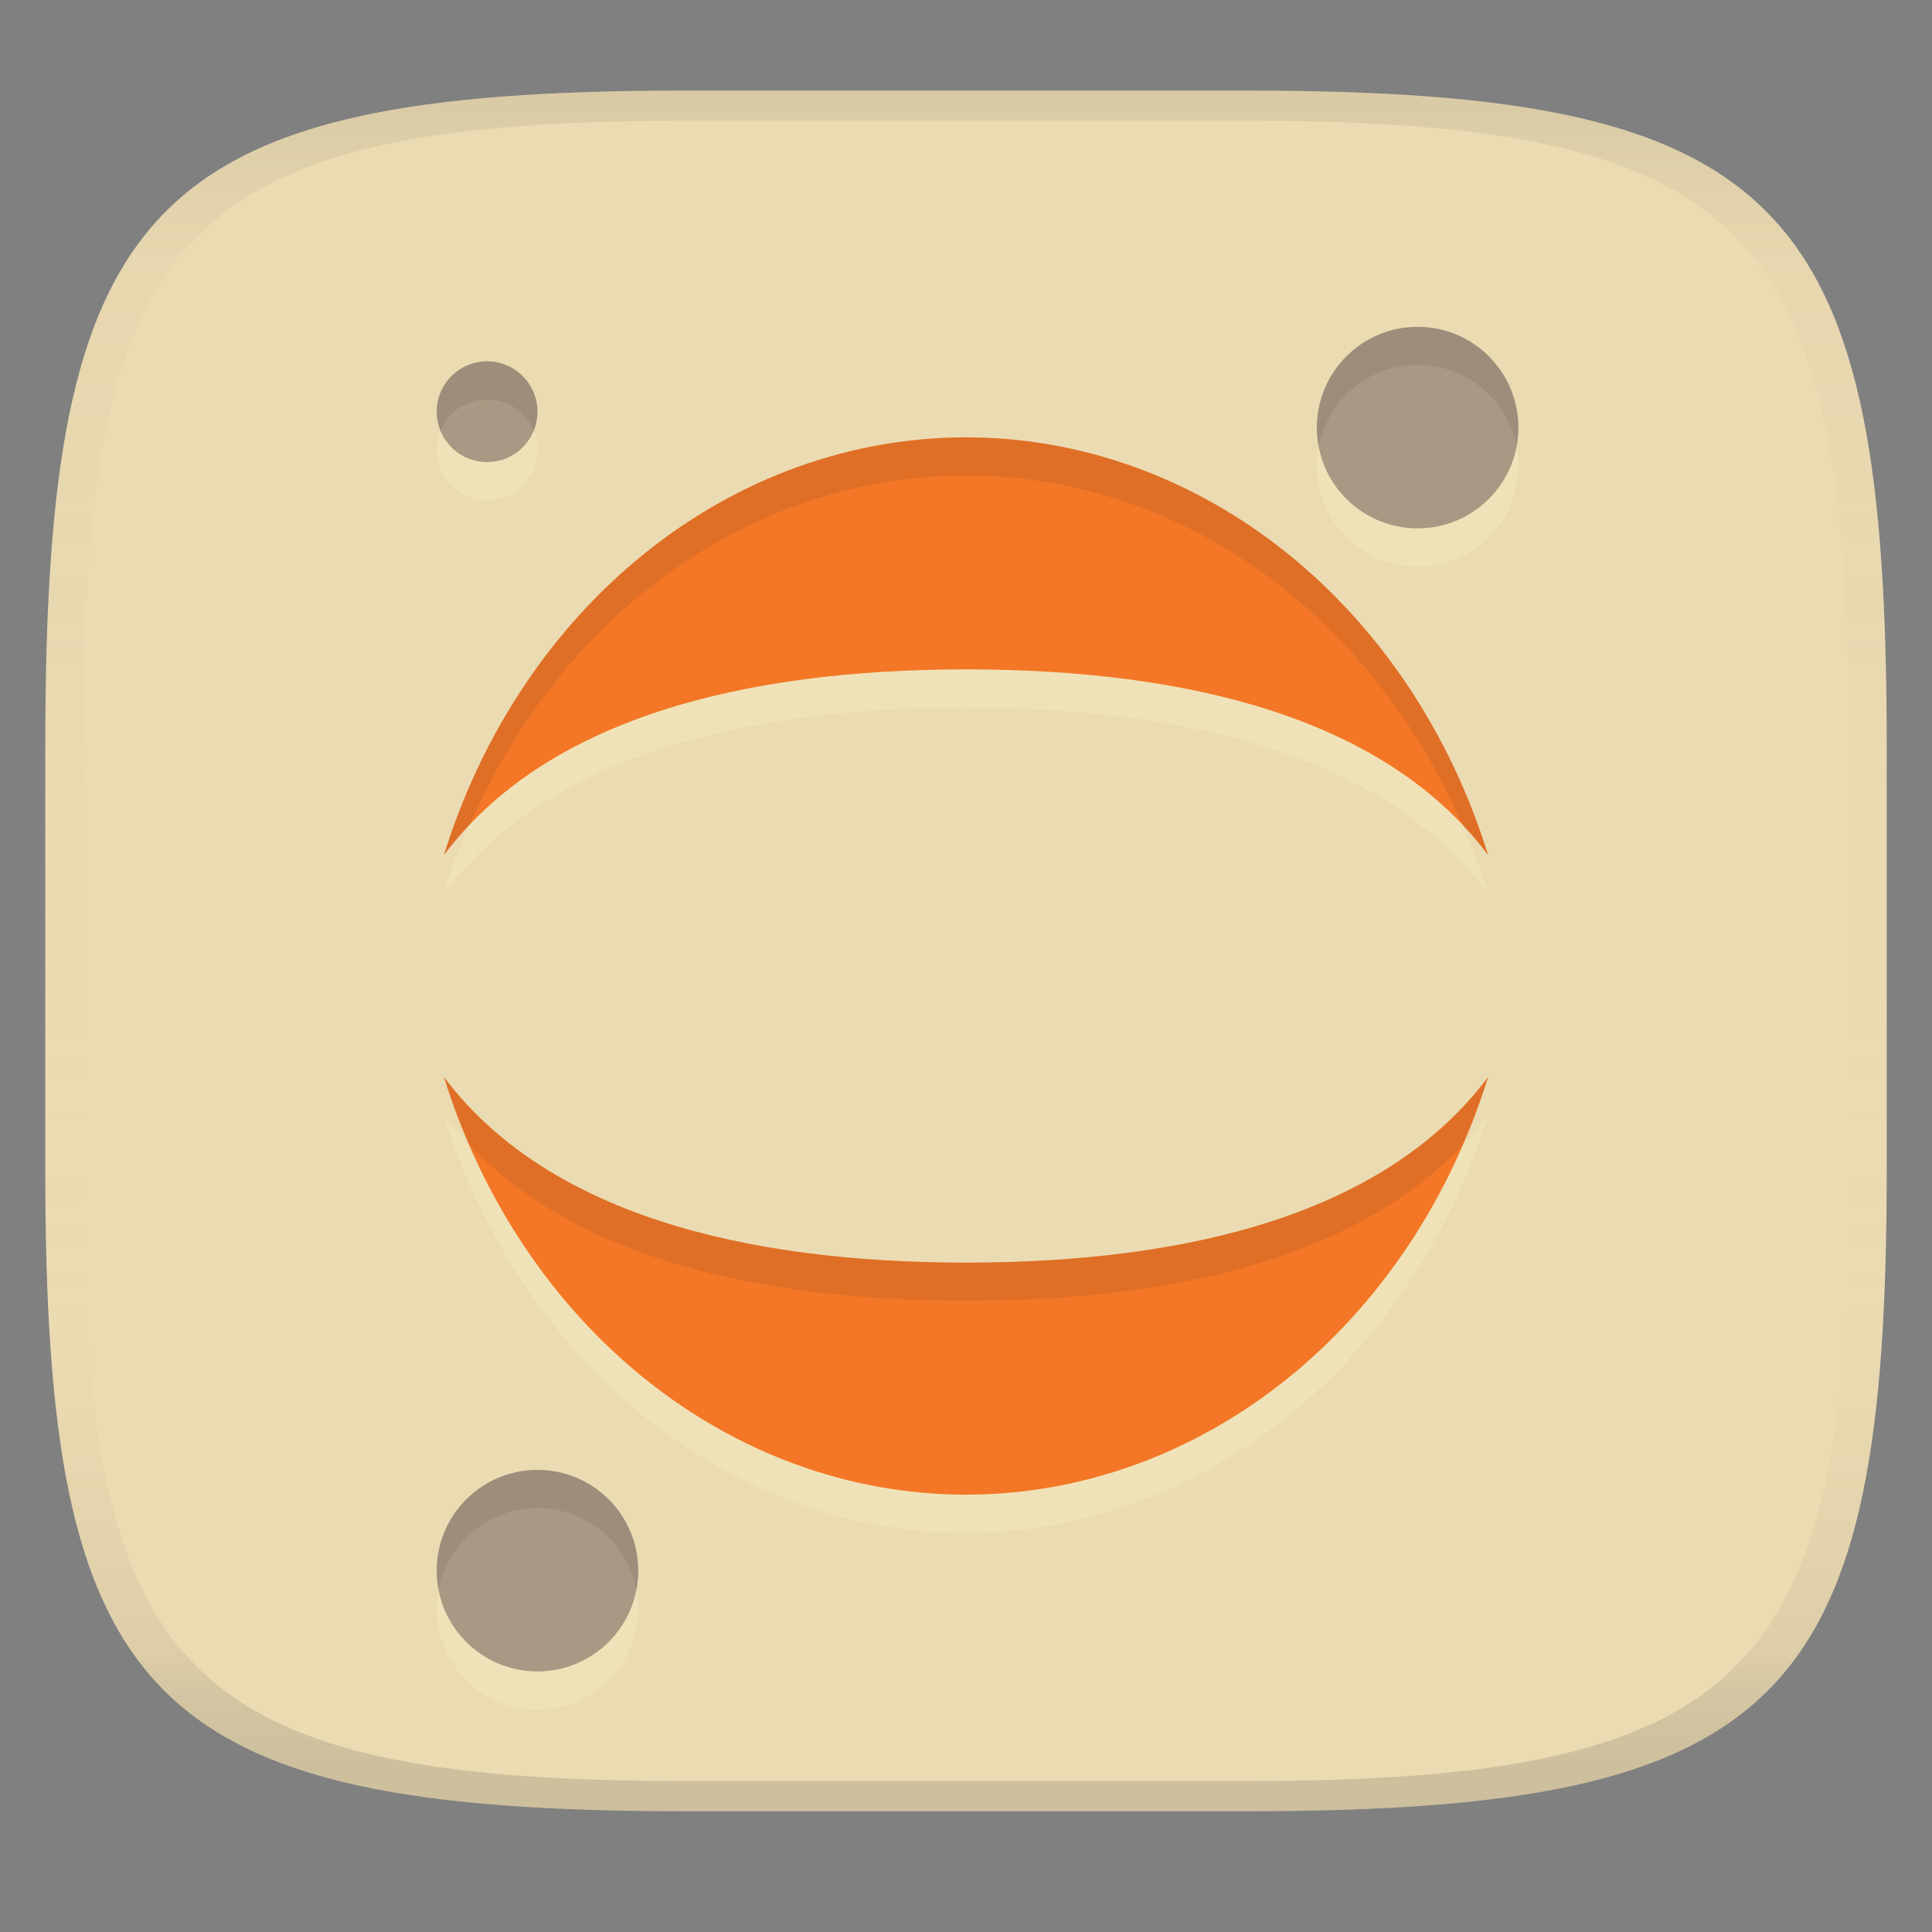 <svg width="256" height="256" version="1.1" xmlns="http://www.w3.org/2000/svg">
  <rect width="100%" height="100%" fill="#808080" stroke="none"/>
  <linearGradient id="b" x1=".5" x2=".5" y2="1" gradientTransform="matrix(244,0,0,228,5.981,12)" gradientUnits="userSpaceOnUse">
    <stop stop-color="#ebdbb2" offset="0"/>
    <stop stop-color="#ebdbb2" offset="1"/>
  </linearGradient>
  <defs>
    <linearGradient id="linearGradient31" x1=".5" x2=".5" y2="1" gradientTransform="matrix(244,0,0,228,5.988,12)" gradientUnits="userSpaceOnUse">
      <stop stop-color="#282828" stop-opacity=".1" offset="0"/>
      <stop stop-color="#bdae93" stop-opacity=".1" offset=".1"/>
      <stop stop-color="#d5c4a1" stop-opacity="0" offset=".702"/>
      <stop stop-color="#bdae93" stop-opacity=".302" offset=".9"/>
      <stop stop-color="#282828" stop-opacity=".15" offset="1"/>
    </linearGradient>
  </defs>
  <path d="m165 12c72 0 85 15 85 87v56c0 70-13 85-85 85h-74c-72 0-85-15-85-85v-56c0-72 13-87 85-87z" fill="url(#b)" style="isolation:isolate"/>
  <path d="m187.84 48.357c-7.375 3.94e-4 -13.353 5.979-13.353 13.353 3.9e-4 7.375 5.979 13.353 13.353 13.353 7.375 6.36e-4 13.355-5.978 13.355-13.353-3.9e-4 -7.375-5.98-13.354-13.355-13.353zm-123.29 4.571c-3.687 1.96e-4 -6.676 2.989-6.676 6.676 1.94e-4 3.687 2.989 6.676 6.676 6.676 3.687-1.95e-4 6.676-2.989 6.676-6.676-2e-4 -3.687-2.989-6.676-6.676-6.676zm63.451 10.074c-15.197 0-30.017 5.326-42.412 15.241-12.394 9.915-21.748 23.931-26.767 40.104 13.509-17.987 39.471-24.599 69.198-24.599s55.688 6.575 69.164 24.599c-5.019-16.173-14.373-30.188-26.767-40.104-12.395-9.915-27.218-15.241-42.415-15.241zm-69.179 84.751c5.019 16.173 14.373 30.188 26.767 40.104 12.395 9.915 27.214 15.241 42.412 15.241s30.021-5.326 42.415-15.241c12.394-9.915 21.748-23.931 26.767-40.104-13.476 18.024-39.437 24.599-69.164 24.599s-55.688-6.612-69.198-24.599zm12.404 52.066c-7.375 3.9e-4 -13.354 5.98-13.353 13.355 3.93e-4 7.375 5.979 13.353 13.353 13.353 7.375-3.9e-4 13.353-5.979 13.353-13.353 6.37e-4 -7.375-5.978-13.355-13.353-13.355z" fill="#fbf1c7" opacity=".3" stroke-linecap="square" stroke-miterlimit="0" stroke-width="5.341"/>
  <path d="m187.84 43.307c-7.375 3.93e-4 -13.353 5.979-13.353 13.353 3.9e-4 7.375 5.979 13.353 13.353 13.353 7.375 6.36e-4 13.355-5.978 13.355-13.353-3.9e-4 -7.375-5.98-13.354-13.355-13.353zm-123.3 4.57c-3.687 1.96e-4 -6.676 2.989-6.676 6.676 1.94e-4 3.687 2.989 6.676 6.676 6.676 3.687-1.95e-4 6.676-2.989 6.676-6.676-1.94e-4 -3.687-2.989-6.676-6.676-6.676zm6.676 146.89c-7.375 3.9e-4 -13.354 5.98-13.353 13.355 3.94e-4 7.375 5.979 13.353 13.353 13.353 7.375-3.9e-4 13.353-5.979 13.353-13.353 6.36e-4 -7.375-5.978-13.355-13.353-13.355z" fill="#a89984" stroke-linecap="square" stroke-miterlimit="0" stroke-width="5.341"/>
  <path d="m128 57.952c-15.197 0-30.017 5.326-42.412 15.241-12.394 9.915-21.748 23.931-26.767 40.104 13.509-17.987 39.471-24.599 69.198-24.599s55.688 6.575 69.164 24.599c-5.019-16.173-14.373-30.188-26.767-40.104-12.395-9.915-27.218-15.241-42.415-15.241zm-69.179 84.751c5.019 16.173 14.373 30.188 26.767 40.104 12.395 9.915 27.214 15.241 42.412 15.241s30.021-5.326 42.415-15.241c12.394-9.915 21.748-23.931 26.767-40.104-13.476 18.024-39.437 24.599-69.164 24.599s-55.688-6.612-69.198-24.599z" fill="#f37726" stroke-width="15.374"/>
  <path d="m187.84 43.307c-7.375 3.94e-4 -13.353 5.979-13.353 13.353 4e-5 0.864 0.088 1.706 0.245 2.525 1.182-6.166 6.596-10.828 13.106-10.828 6.513-5.62e-4 11.931 4.664 13.11 10.834 0.157-0.82 0.247-1.665 0.247-2.531-3.9e-4 -7.375-5.98-13.354-13.355-13.353zm-123.29 4.571c-3.687 1.96e-4 -6.676 2.989-6.676 6.676 4.9e-5 0.893 0.183 1.743 0.501 2.521 0.997-2.432 3.382-4.148 6.173-4.148 2.793 1.44e-4 5.179 1.718 6.175 4.152 0.319-0.78 0.503-1.631 0.503-2.525-1.99e-4 -3.687-2.989-6.676-6.676-6.676zm63.451 10.074c-15.197 0-30.017 5.326-42.412 15.241-12.394 9.915-21.748 23.931-26.767 40.104 1.052-1.4 2.205-2.707 3.403-3.971 5.362-12.346 13.344-23.068 23.362-31.082 12.395-9.915 27.214-15.241 42.412-15.241s30.021 5.326 42.415 15.241c10.01 8.008 17.989 18.719 23.351 31.053 1.204 1.273 2.363 2.59 3.418 4.001-5.019-16.173-14.373-30.188-26.767-40.104-12.395-9.915-27.218-15.241-42.415-15.241zm-69.179 84.751c0.963 3.103 2.132 6.097 3.405 9.027 14.198 14.977 38.381 20.622 65.791 20.622 27.401 0 51.576-5.61 65.75-20.6 1.277-2.937 2.451-5.939 3.416-9.049-13.476 18.024-39.437 24.599-69.164 24.599s-55.688-6.612-69.198-24.599zm12.404 52.066c-7.375 3.9e-4 -13.354 5.98-13.353 13.355 4.8e-5 0.864 0.088 1.706 0.245 2.525 1.181-6.167 6.595-10.83 13.106-10.83 6.513 3.5e-4 11.93 4.666 13.108 10.835 0.158-0.82 0.247-1.664 0.247-2.531 6.37e-4 -7.375-5.978-13.355-13.353-13.355z" fill="#282828" opacity=".1" stroke-linecap="square" stroke-miterlimit="0" stroke-width="5.341"/>
  <path d="m91 12c-72 0-85 15-85 87v56c0 70 13 85 85 85h74c72 0 85-15 85-85v-56c0-72-13-87-85-87zm0 4h74c68 0 80 15 80 83v56c0 66-12 81-80 81h-74c-68 0-80-15-80-81v-56c0-68 12-83 80-83z" fill="url(#linearGradient31)" style="isolation:isolate"/>
</svg>
